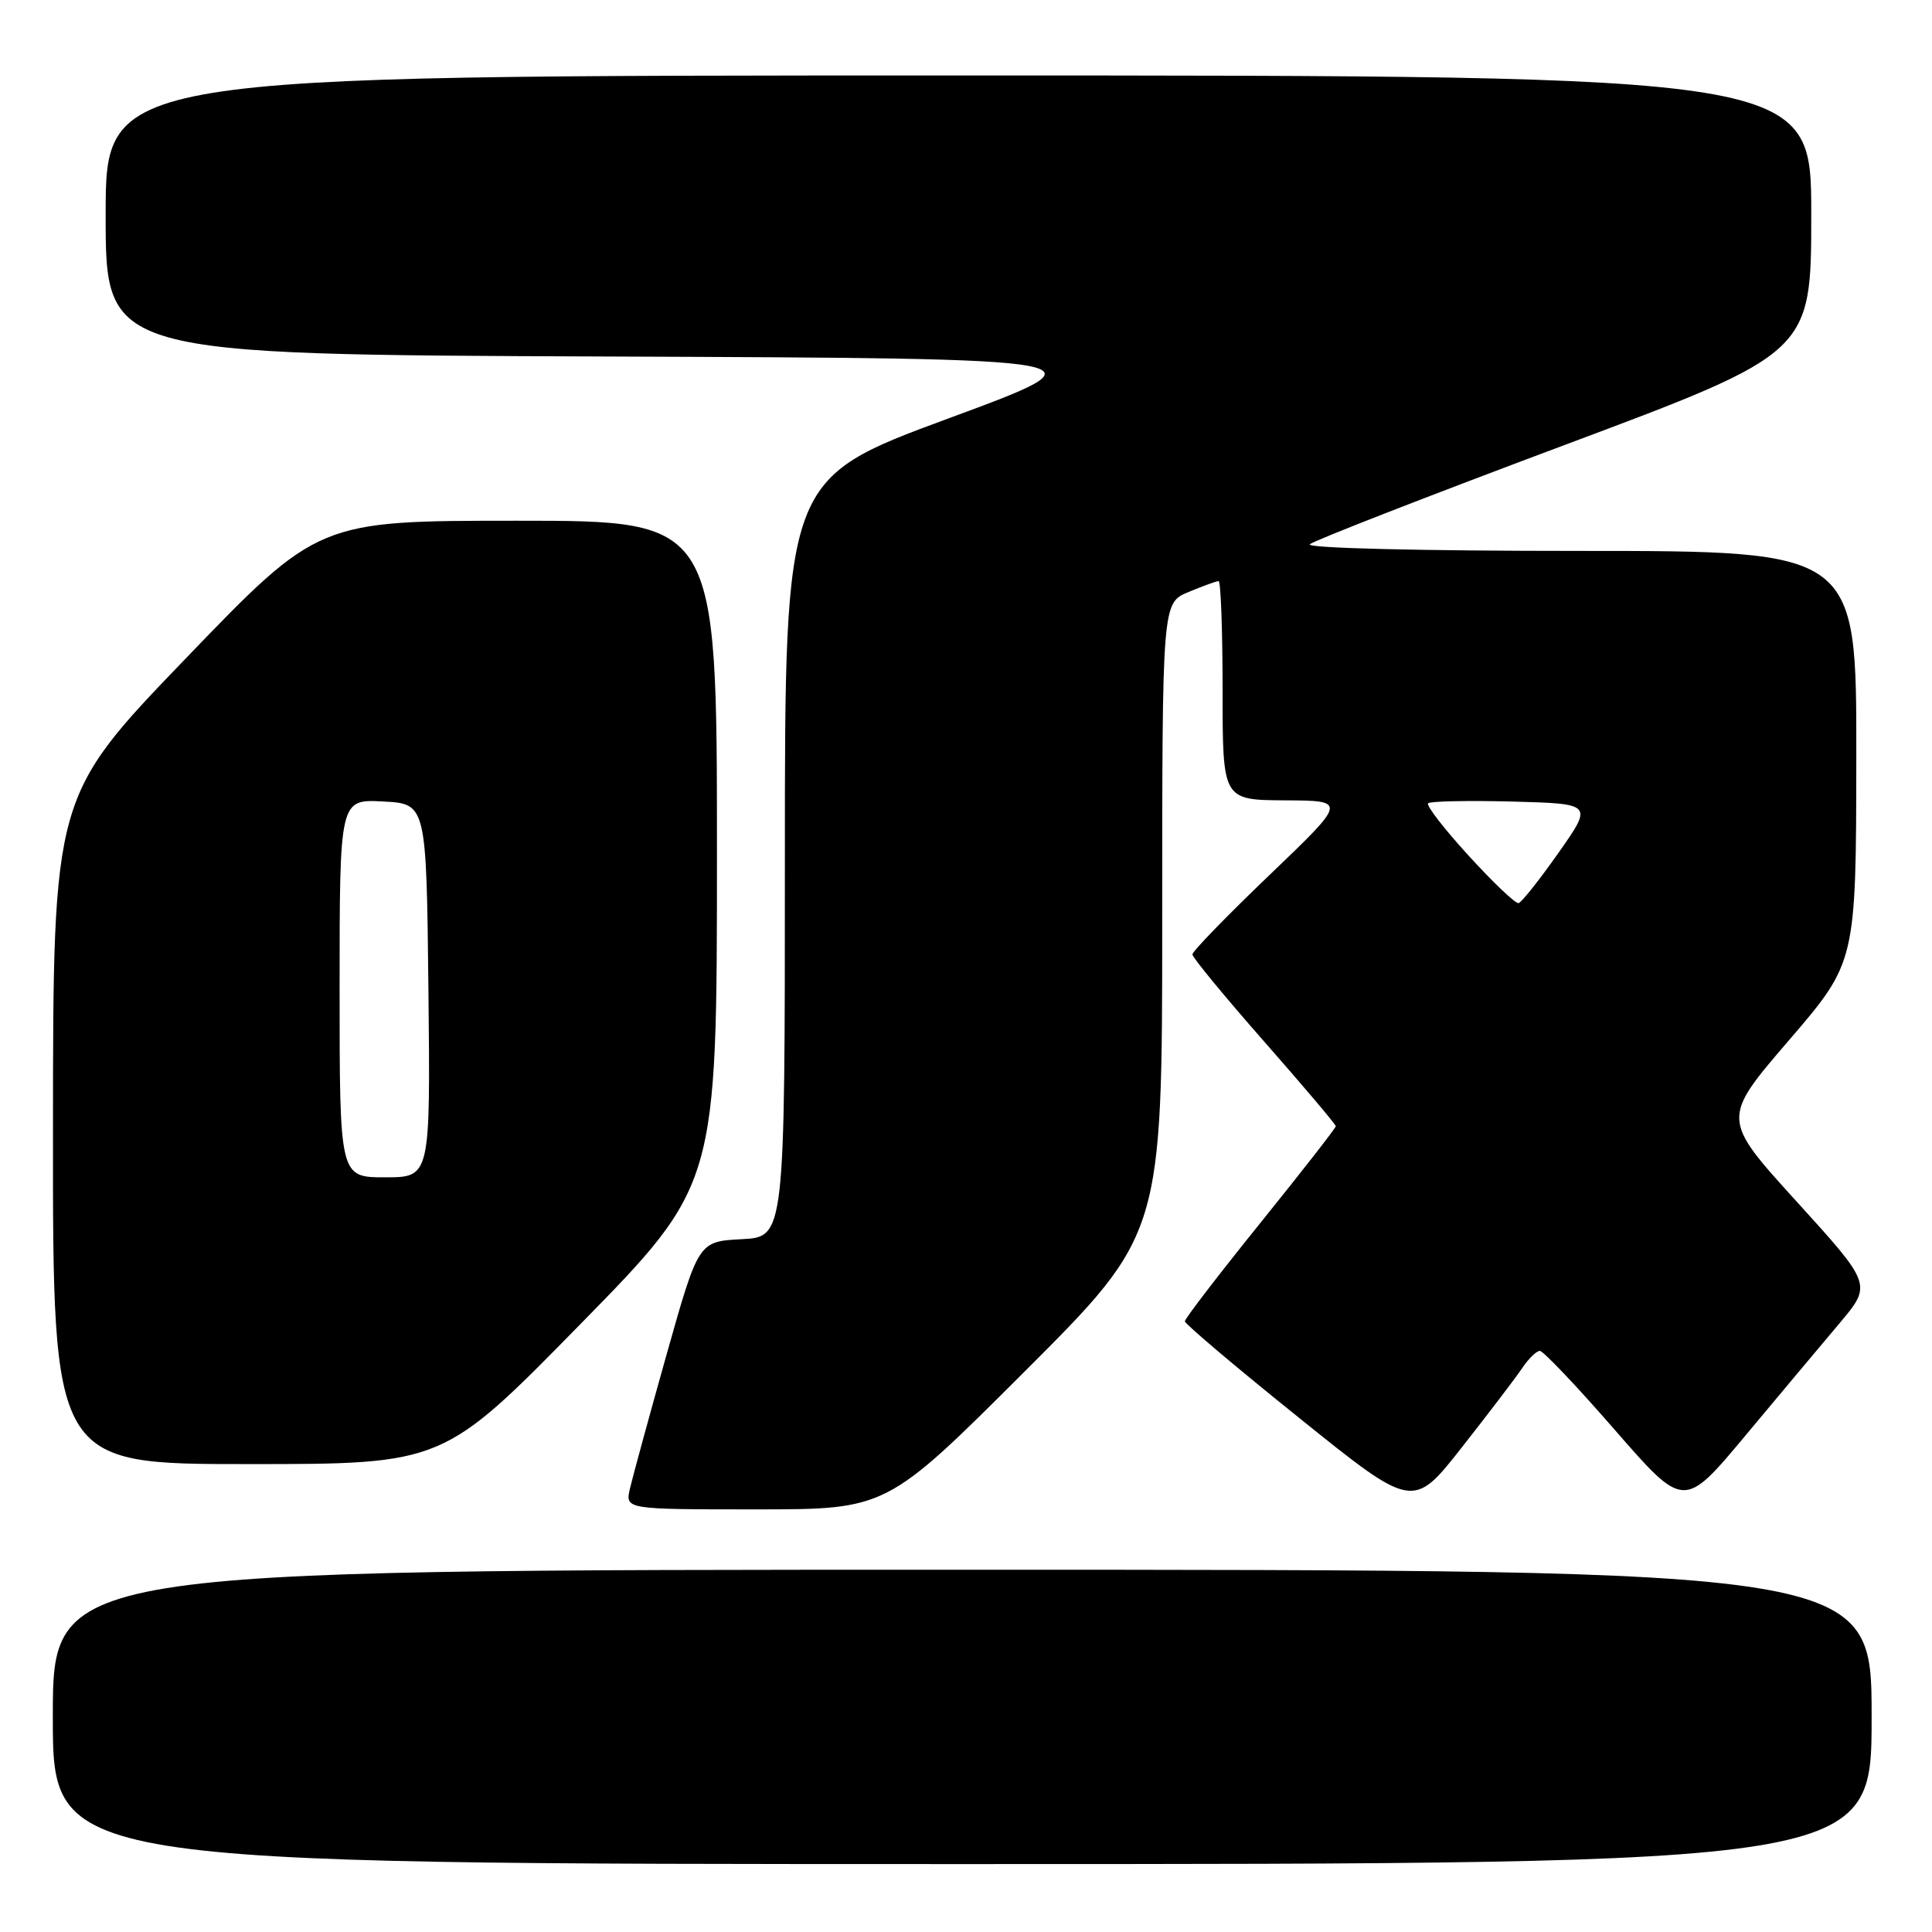 <?xml version="1.0" encoding="UTF-8" standalone="no"?>
<!DOCTYPE svg PUBLIC "-//W3C//DTD SVG 1.1//EN" "http://www.w3.org/Graphics/SVG/1.1/DTD/svg11.dtd" >
<svg xmlns="http://www.w3.org/2000/svg" xmlns:xlink="http://www.w3.org/1999/xlink" version="1.1" viewBox="0 0 256 256">
 <g >
 <path fill="currentColor"
d=" M 248.00 227.50 C 248.00 208.00 248.00 208.00 127.50 208.00 C 7.00 208.00 7.00 208.00 7.00 227.50 C 7.00 247.00 7.00 247.00 127.50 247.00 C 248.00 247.00 248.00 247.00 248.00 227.50 Z  M 135.74 181.76 C 154.00 163.52 154.00 163.52 154.00 121.71 C 154.00 79.90 154.00 79.90 157.47 78.45 C 159.38 77.65 161.18 77.00 161.47 77.00 C 161.76 77.00 162.00 83.53 162.00 91.50 C 162.00 106.00 162.00 106.00 170.25 106.05 C 178.50 106.09 178.50 106.09 168.25 115.91 C 162.61 121.31 158.00 126.06 158.00 126.46 C 158.00 126.87 162.28 132.06 167.50 138.00 C 172.72 143.94 177.00 148.99 177.00 149.23 C 177.00 149.46 172.50 155.23 167.00 162.05 C 161.50 168.87 157.00 174.73 157.00 175.08 C 157.00 175.42 163.80 181.18 172.12 187.86 C 187.23 200.02 187.23 200.02 193.72 191.76 C 197.29 187.22 200.89 182.49 201.72 181.25 C 202.55 180.01 203.60 179.00 204.04 179.00 C 204.49 179.00 208.97 183.72 213.99 189.49 C 223.13 199.98 223.13 199.98 231.26 190.24 C 235.73 184.88 241.34 178.19 243.73 175.36 C 248.06 170.22 248.06 170.22 238.08 159.23 C 228.10 148.25 228.10 148.25 237.02 137.87 C 245.94 127.50 245.94 127.50 245.97 100.25 C 246.00 73.00 246.00 73.00 209.30 73.00 C 188.12 73.00 173.00 72.63 173.55 72.12 C 174.07 71.64 189.24 65.73 207.25 58.99 C 240.00 46.74 240.00 46.74 240.00 28.37 C 240.00 10.00 240.00 10.00 127.00 10.00 C 14.00 10.00 14.00 10.00 14.00 28.49 C 14.00 46.99 14.00 46.99 80.60 47.24 C 147.20 47.50 147.20 47.50 125.60 55.47 C 104.00 63.45 104.00 63.45 104.00 113.67 C 104.00 163.90 104.00 163.90 98.27 164.20 C 92.55 164.50 92.55 164.50 88.32 179.50 C 86.00 187.75 83.82 195.74 83.47 197.25 C 82.84 200.00 82.84 200.00 100.16 200.00 C 117.48 200.00 117.48 200.00 135.74 181.76 Z  M 76.86 175.50 C 95.00 157.00 95.00 157.00 95.00 113.00 C 95.00 69.00 95.00 69.00 68.59 69.00 C 42.18 69.00 42.18 69.00 24.61 87.25 C 7.04 105.50 7.04 105.50 7.02 149.75 C 7.00 194.00 7.00 194.00 32.86 194.00 C 58.73 194.00 58.73 194.00 76.86 175.50 Z  M 194.61 113.39 C 191.37 109.85 188.95 106.72 189.23 106.44 C 189.51 106.16 194.54 106.06 200.41 106.21 C 211.08 106.50 211.08 106.50 206.51 113.00 C 203.99 116.58 201.61 119.58 201.22 119.67 C 200.82 119.77 197.85 116.94 194.61 113.39 Z  M 45.00 130.95 C 45.00 105.90 45.00 105.90 50.75 106.20 C 56.50 106.50 56.50 106.50 56.77 131.25 C 57.03 156.00 57.03 156.00 51.02 156.00 C 45.00 156.00 45.00 156.00 45.00 130.95 Z "/>
</g>
</svg>